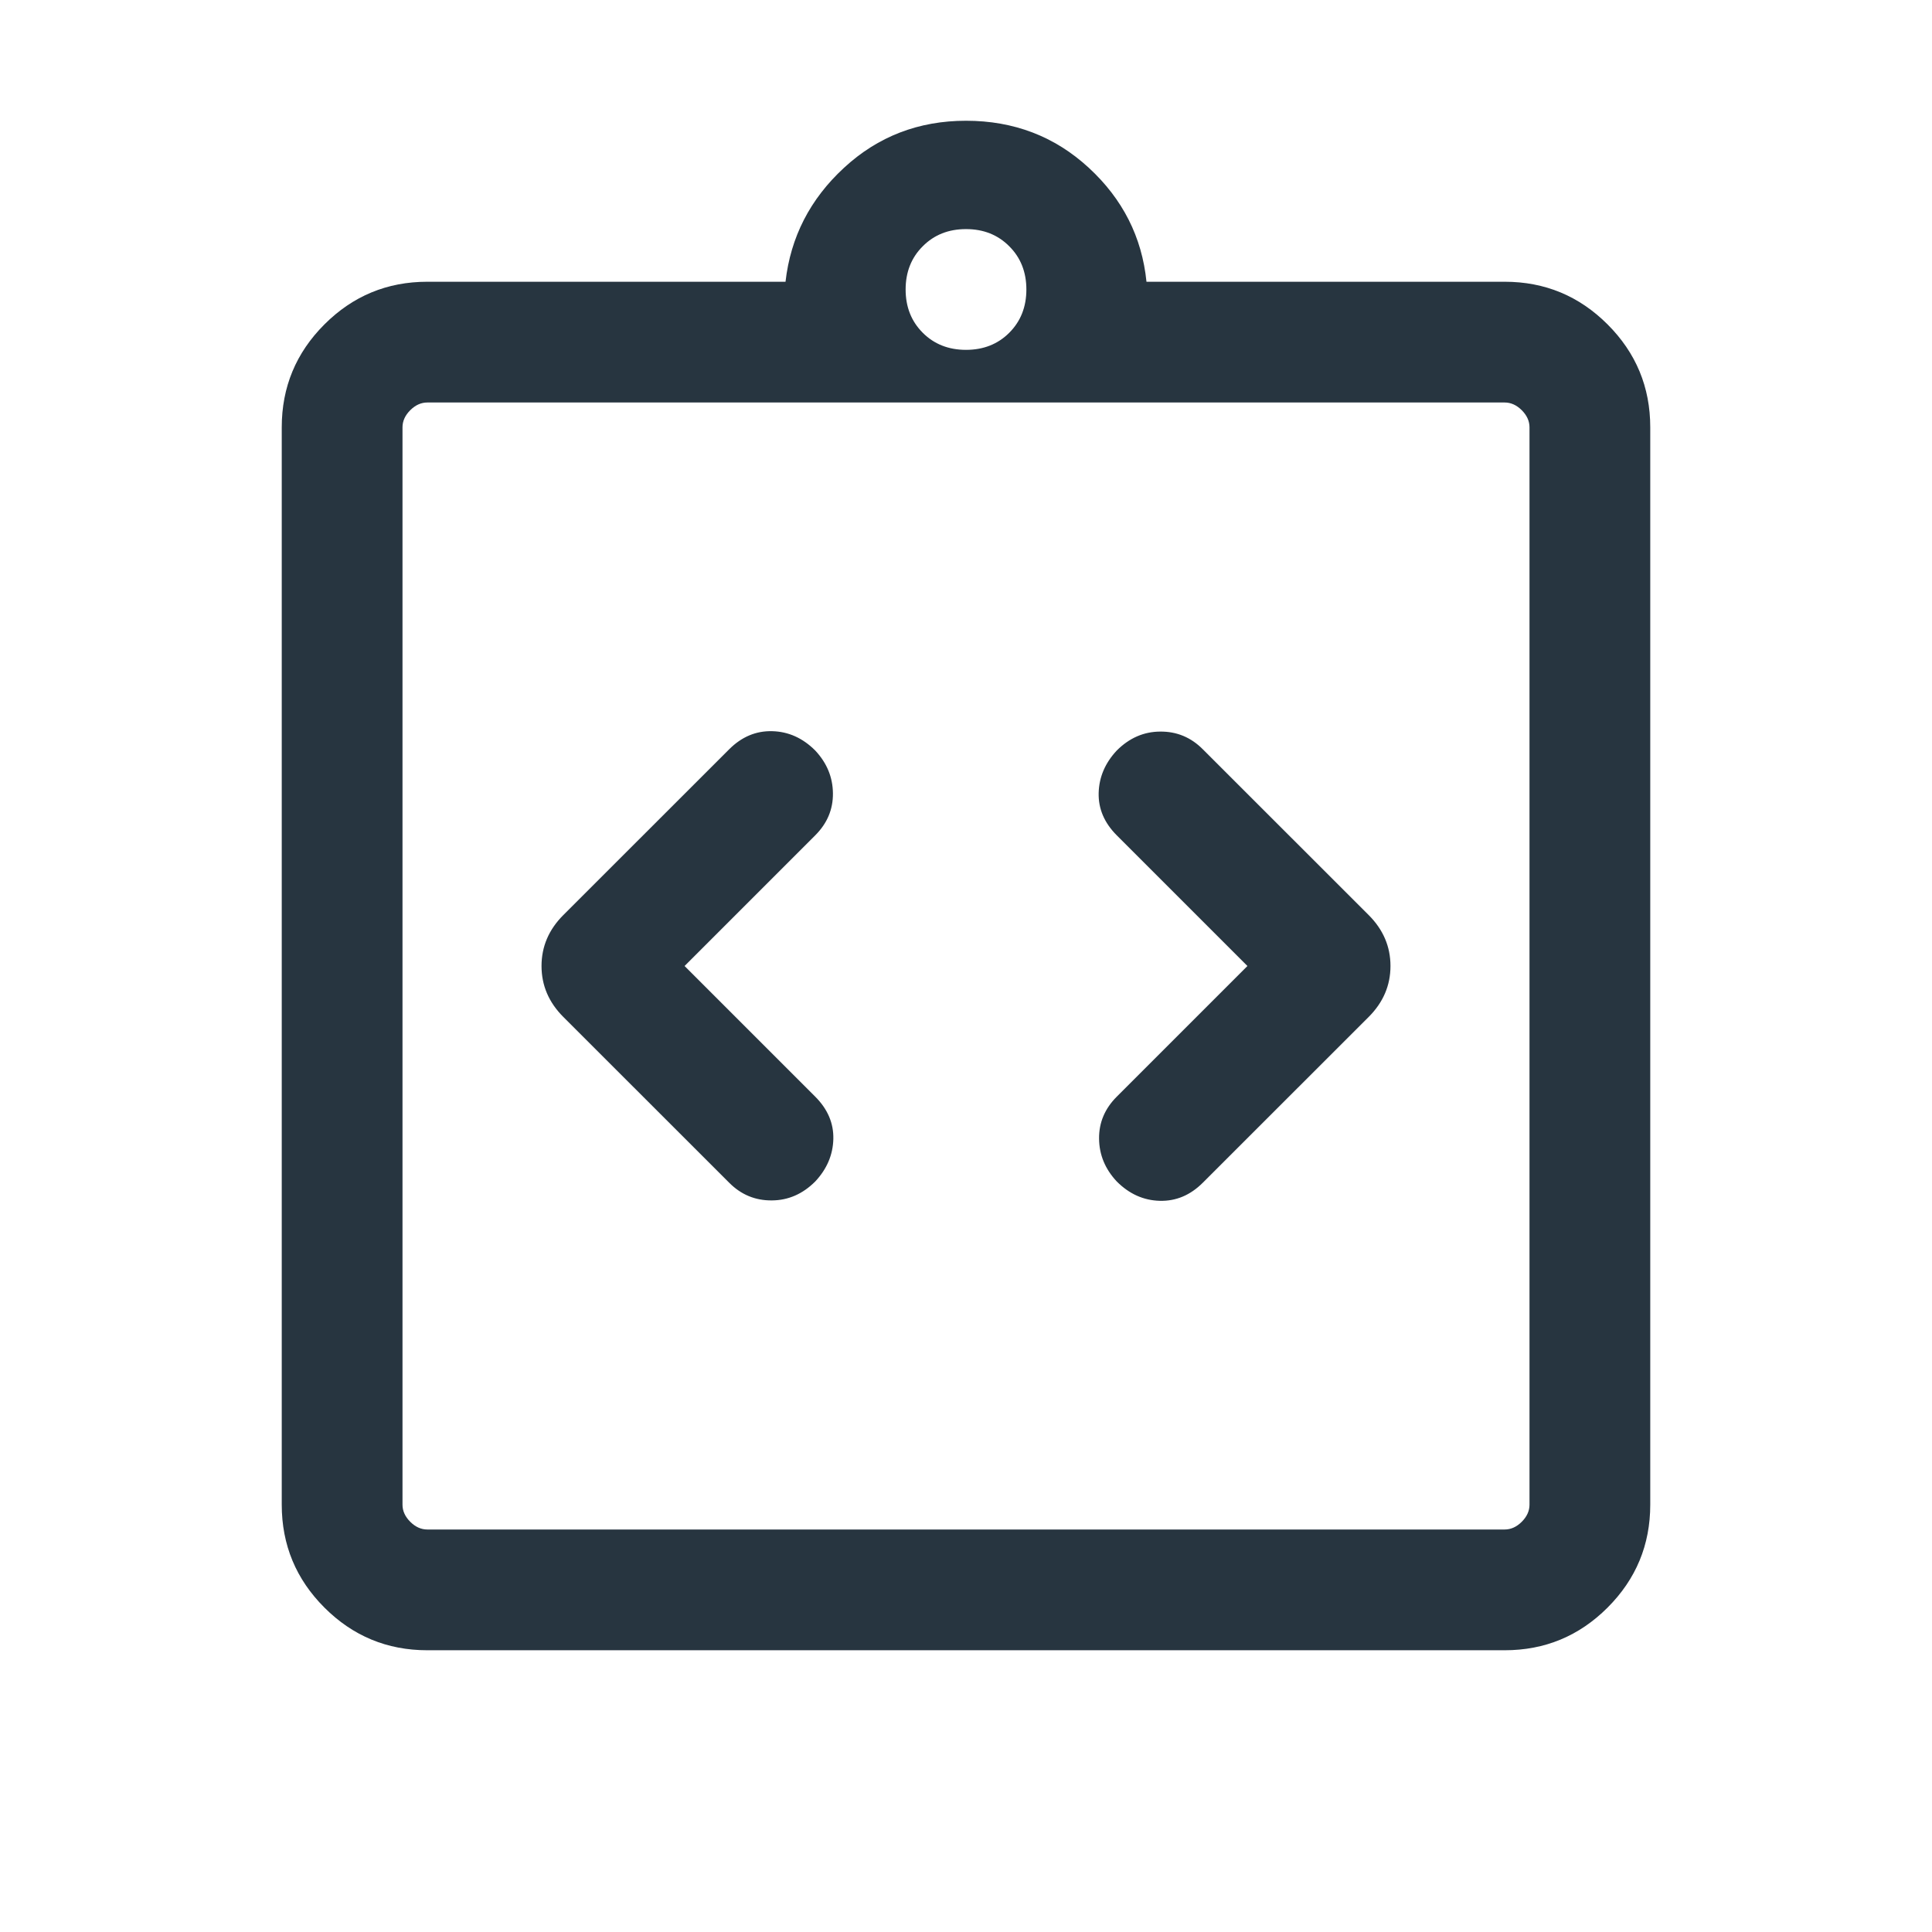 <svg width="24" height="24" viewBox="0 0 24 24" fill="none" xmlns="http://www.w3.org/2000/svg">
<path d="M8.504 12L10.127 10.377C10.276 10.228 10.349 10.054 10.347 9.855C10.345 9.655 10.272 9.478 10.127 9.323C9.972 9.168 9.794 9.088 9.592 9.083C9.391 9.078 9.213 9.153 9.058 9.308L6.998 11.367C6.817 11.548 6.727 11.759 6.727 12C6.727 12.241 6.817 12.452 6.998 12.633L9.058 14.692C9.206 14.841 9.383 14.914 9.588 14.912C9.792 14.911 9.972 14.832 10.127 14.677C10.272 14.522 10.347 14.346 10.352 14.15C10.357 13.954 10.282 13.778 10.127 13.623L8.504 12ZM15.496 12L13.873 13.623C13.724 13.772 13.651 13.946 13.653 14.145C13.655 14.345 13.728 14.522 13.873 14.677C14.028 14.832 14.206 14.912 14.408 14.917C14.609 14.922 14.787 14.847 14.942 14.692L17.002 12.633C17.183 12.452 17.273 12.241 17.273 12C17.273 11.759 17.183 11.548 17.002 11.367L14.942 9.308C14.794 9.159 14.617 9.086 14.412 9.088C14.208 9.089 14.028 9.168 13.873 9.323C13.728 9.478 13.653 9.654 13.648 9.85C13.643 10.046 13.718 10.222 13.873 10.377L15.496 12ZM5.308 20.5C4.809 20.5 4.383 20.323 4.03 19.97C3.677 19.617 3.5 19.191 3.5 18.692V5.308C3.5 4.809 3.677 4.383 4.03 4.03C4.383 3.677 4.809 3.5 5.308 3.5H9.758C9.821 2.945 10.063 2.473 10.485 2.084C10.906 1.695 11.412 1.5 12 1.5C12.595 1.5 13.103 1.695 13.525 2.084C13.947 2.473 14.186 2.945 14.242 3.5H18.692C19.191 3.5 19.617 3.677 19.97 4.03C20.323 4.383 20.5 4.809 20.5 5.308V18.692C20.5 19.191 20.323 19.617 19.97 19.97C19.617 20.323 19.191 20.5 18.692 20.5H5.308ZM5.308 19H18.692C18.769 19 18.84 18.968 18.904 18.904C18.968 18.84 19 18.769 19 18.692V5.308C19 5.231 18.968 5.16 18.904 5.096C18.84 5.032 18.769 5 18.692 5H5.308C5.231 5 5.16 5.032 5.096 5.096C5.032 5.16 5 5.231 5 5.308V18.692C5 18.769 5.032 18.84 5.096 18.904C5.16 18.968 5.231 19 5.308 19ZM12 4.346C12.217 4.346 12.396 4.275 12.537 4.134C12.679 3.992 12.75 3.813 12.75 3.596C12.75 3.38 12.679 3.2 12.537 3.059C12.396 2.917 12.217 2.846 12 2.846C11.783 2.846 11.604 2.917 11.463 3.059C11.321 3.2 11.25 3.38 11.25 3.596C11.25 3.813 11.321 3.992 11.463 4.134C11.604 4.275 11.783 4.346 12 4.346Z" fill="#273540"/>
</svg>
